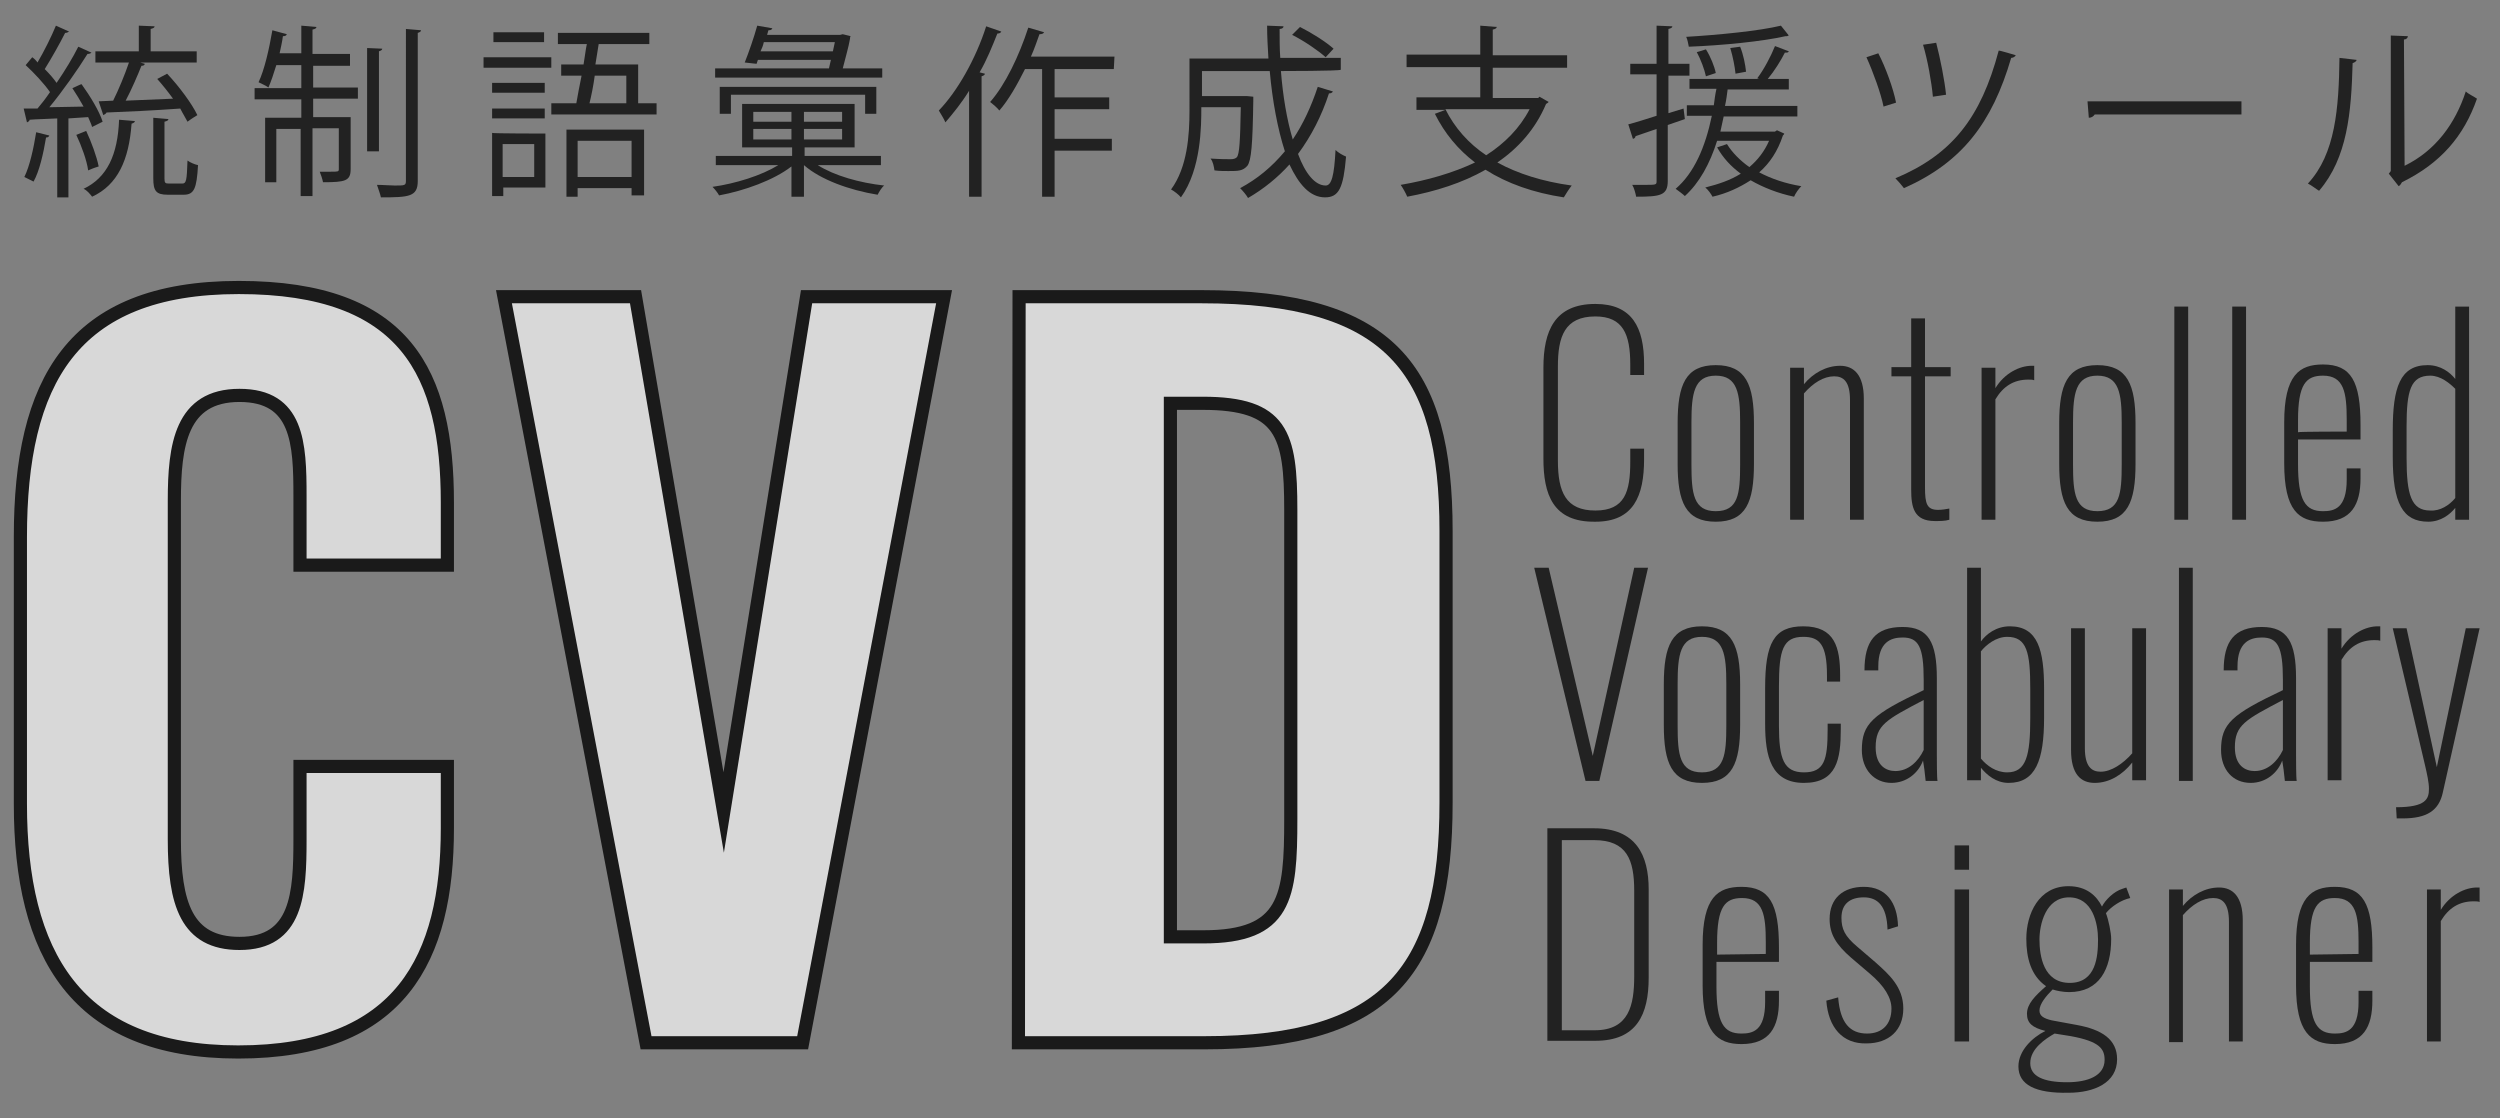 <?xml version="1.0" encoding="utf-8"?>
<!-- Generator: Adobe Illustrator 26.3.1, SVG Export Plug-In . SVG Version: 6.00 Build 0)  -->
<svg version="1.1" id="_イヤー_2" xmlns="http://www.w3.org/2000/svg" xmlns:xlink="http://www.w3.org/1999/xlink" x="0px"
	 y="0px" viewBox="0 0 380 170" style="enable-background:new 0 0 380 170;" xml:space="preserve">
<rect x="0" y="0" width="380" height="170" fill="#808080" stroke="none"/>
<style type="text/css">
	.st0{fill:#222222;}
	.st1{opacity:0.8;}
	.st2{fill:#EEEEEE;stroke:#000000;stroke-width:2;stroke-miterlimit:10;}
</style>
<g>
	<g>
		<path class="st0" d="M14,19.3c-0.1-0.4-0.4-1-0.6-1.5l-3,0.2v12H8.7V18c-1.6,0.1-3.1,0.1-4.2,0.2c0,0.2-0.2,0.3-0.4,0.4l-0.5-2.1
			h2.1c0.6-0.7,1.3-1.6,1.9-2.5c-0.9-1.3-2.4-2.9-3.7-4.1l1-1.2c0.3,0.2,0.6,0.5,0.8,0.8c1-1.7,2.1-3.9,2.8-5.6l2,0.9
			C10.3,4.9,10.2,5,9.9,5c-0.8,1.6-2.1,3.9-3.1,5.5c0.7,0.7,1.4,1.5,1.8,2.1c1.3-1.9,2.5-3.9,3.3-5.5l2,0.9
			c-0.1,0.1-0.3,0.2-0.6,0.2c-1.5,2.4-3.8,5.7-5.8,8.1l5.2-0.1c-0.5-0.9-1.1-1.9-1.7-2.8c1.1-0.5,1.3-0.6,1.4-0.6
			c1.3,1.8,2.7,4.1,3.2,5.7L14,19.3L14,19.3z M7.5,20.6c-0.1,0.2-0.2,0.3-0.5,0.3c-0.4,2.4-1,5.1-1.9,6.7c-0.4-0.2-1-0.5-1.4-0.7
			c0.8-1.6,1.4-4.3,1.8-6.8L7.5,20.6z M13.1,19.9c0.8,1.7,1.6,3.9,1.9,5.4c-0.3,0.1-0.7,0.2-1.6,0.6c-0.2-1.5-1-3.7-1.8-5.4
			L13.1,19.9z M20.5,18.4c0,0.2-0.2,0.3-0.5,0.4c-0.4,5.5-2.1,9.3-6,11.1c-0.3-0.4-0.8-1-1.3-1.2c3.6-1.7,5.2-5.2,5.4-10.5
			L20.5,18.4L20.5,18.4z M15,15.4l2.2-0.1c0.8-1.6,1.8-4,2.4-5.8h-5.1V7.8h6.6V3.9L23.5,4c0,0.2-0.2,0.3-0.6,0.4v3.4h7v1.7h-8.6
			l0.7,0.2C22,9.9,21.8,10,21.5,10c-0.6,1.5-1.5,3.6-2.4,5.3c2.2-0.1,4.7-0.2,7.2-0.3c-0.8-1.1-1.6-2.1-2.4-3l1.5-0.8
			c1.8,1.9,3.8,4.6,4.6,6.3c-0.3,0.2-0.7,0.4-1.5,1c-0.3-0.6-0.7-1.2-1.1-2c-4.2,0.3-8.4,0.5-11.2,0.6c-0.1,0.2-0.3,0.3-0.5,0.4
			L15,15.4L15,15.4z M25,27.1c0,0.7,0.1,0.8,0.7,0.8h2c0.6,0,0.7-0.4,0.8-3.5c0.4,0.3,1.1,0.6,1.6,0.7c-0.2,3.6-0.6,4.5-2.2,4.5
			h-2.4c-1.8,0-2.2-0.6-2.2-2.5v-9.2l2.3,0.2c0,0.2-0.2,0.3-0.6,0.4L25,27.1L25,27.1z"/>
	</g>
	<g>
		<path class="st0" d="M47.6,9.9v3.4h6.8v1.7h-6.8v2.8h5.7v7.9c0,1.8-0.8,2-4.2,2c-0.1-0.5-0.3-1.1-0.5-1.6c0.6,0,1.2,0,1.6,0
			c1.2,0,1.3,0,1.3-0.4v-6.2h-4v10.3h-1.8V19.6H42v8.1h-1.7v-9.8h5.5v-2.8h-7.1v-1.7h7.1V9.9H42c-0.4,1.3-0.8,2.5-1.2,3.4
			c-0.4-0.3-1.1-0.6-1.5-0.8c0.9-1.9,1.6-5,2.1-7.9l2.2,0.6c-0.1,0.2-0.2,0.3-0.6,0.3c-0.1,0.8-0.3,1.7-0.5,2.6h3.3V3.9l2.3,0.2
			c0,0.2-0.2,0.3-0.6,0.4v3.7h5.7v1.8H47.6L47.6,9.9z M58.1,7.4c0,0.2-0.2,0.3-0.5,0.4V23h-1.8V7.3L58.1,7.4z M61.7,4.4L64,4.6
			c0,0.2-0.2,0.3-0.5,0.4v22.5c0,2.4-1.3,2.5-5.6,2.5c-0.1-0.5-0.4-1.3-0.6-1.9c1,0,2,0.1,2.7,0.1c1.5,0,1.7,0,1.7-0.7L61.7,4.4
			L61.7,4.4z"/>
	</g>
	<g>
		<path class="st0" d="M73.5,10.3V8.7h10.3v1.6H73.5z M82.9,20.3v8.2h-6.4v1.3h-1.7v-9.6C74.8,20.3,82.9,20.3,82.9,20.3z M82.8,12.6
			v1.5h-8v-1.5H82.8z M74.8,18v-1.5h8V18H74.8z M82.7,4.9v1.5H75V4.9H82.7z M81.2,21.9h-4.8v5h4.8C81.2,27,81.2,21.9,81.2,21.9z
			 M97,15.7h2.8v1.7h-16v-1.7h3.8c0.2-1.2,0.5-2.7,0.8-4.2h-3.1V9.8h3.4c0.2-1.1,0.3-2.2,0.5-3.1h-4.4V5h13.9v1.7h-7.7l-0.5,3.1H97
			L97,15.7L97,15.7z M86.1,29.9V19.7h11.8v10H96v-1.1h-8.2v1.3L86.1,29.9L86.1,29.9z M96,21.4h-8.2v5.5H96V21.4z M95.2,11.5h-4.8
			c-0.2,1.5-0.5,3-0.8,4.2h5.6L95.2,11.5L95.2,11.5z"/>
	</g>
	<g>
		<path class="st0" d="M133.9,25.1h-9.6c2.5,1.6,6.4,2.7,10.1,3.1c-0.4,0.3-0.8,1-1,1.4c-4.3-0.7-8.7-2.3-11.2-4.5v4.8h-1.9v-4.6
			c-2.7,2.1-7.2,3.7-11,4.4c-0.2-0.4-0.7-1-1-1.3c3.5-0.5,7.4-1.7,10-3.3h-9.5v-1.4h11.6v-1.3h-7.6v-6.6h17.1v6.6h-7.6v1.3h11.6
			V25.1z M134.1,10.4v1.4h-25.4v-1.4H126l0.3-1.3h-11.1L115,9.7l-1.8-0.2c0.6-1.5,1.4-3.8,1.9-5.6l2.3,0.4c-0.1,0.2-0.2,0.3-0.6,0.3
			l-0.2,0.7h11.1l0.4-0.1l1.2,0.3c-0.1,0.1-0.1,0.3-0.1,0.4c-0.2,1.2-0.7,2.9-1.1,4.5L134.1,10.4L134.1,10.4z M133.2,17.3h-1.7v-2.9
			h-20.4v2.9h-1.7v-4.1h23.8V17.3z M114.5,17v1.5h5.8V17H114.5z M114.5,21.2h5.8v-1.6h-5.8V21.2z M116.1,6.4c-0.1,0.5-0.3,1-0.5,1.4
			h11l0.3-1.4C127,6.4,116.1,6.4,116.1,6.4z M128,18.5V17h-5.8v1.5H128z M128,21.2v-1.6h-5.8v1.6H128z"/>
	</g>
	<g>
		<path class="st0" d="M147.3,13.8c-1.1,1.8-2.4,3.4-3.6,4.8c-0.2-0.5-0.7-1.3-1-1.8c2.8-2.9,5.6-7.8,7.2-12.8l2.3,0.8
			c-0.1,0.2-0.3,0.3-0.6,0.3c-0.8,2-1.6,4-2.7,5.9l0.8,0.2c0,0.2-0.2,0.3-0.5,0.4v18.3h-1.9V13.8z M169.3,10.5h-9v4.3h8.3v1.8h-8.3
			v4.5h8.7v1.8h-8.7v7h-1.9V10.5h-2.6c-1.2,2.4-2.5,4.7-3.9,6.3c-0.3-0.4-1-1-1.4-1.3c2.3-2.6,4.4-7,5.8-11.3l2.4,0.7
			c-0.1,0.2-0.3,0.3-0.7,0.3c-0.4,1.1-0.8,2.3-1.3,3.4h12.7L169.3,10.5L169.3,10.5z"/>
	</g>
	<g>
		<path class="st0" d="M194.7,10.8c0.3,3.8,0.9,7.4,1.8,10.4c1.6-2.4,2.8-5,3.8-8l2.3,0.7c-0.1,0.2-0.3,0.3-0.6,0.3
			c-1.1,3.4-2.7,6.5-4.7,9.2c1.1,3,2.6,4.8,4.2,4.8c0.9,0,1.3-1.5,1.5-5.4c0.4,0.4,1.1,0.8,1.6,1c-0.4,4.8-1.1,6.2-3.2,6.2
			c-2.3,0-4-2-5.4-5c-1.8,2-3.9,3.7-6.3,5.1c-0.2-0.4-0.8-1.1-1.2-1.5c2.6-1.4,4.8-3.2,6.8-5.6c-1.1-3.4-1.9-7.7-2.3-12.2h-10.3v3.8
			h6.4l0.4,0l1,0.1v0.6c-0.1,6.7-0.3,9.1-0.9,9.9c-0.7,0.8-1.4,0.8-2.9,0.8c-0.6,0-1.4,0-2.1-0.1c-0.1-0.6-0.2-1.3-0.6-1.8
			c1.4,0.1,2.7,0.1,3.1,0.1c0.4,0,0.7-0.1,0.9-0.3c0.4-0.5,0.5-2.4,0.6-7.6h-6c0,2.8,0,9.4-3.1,13.7c-0.3-0.4-1.1-1-1.5-1.2
			c2.5-3.4,2.8-8.3,2.8-12V8.9h12c-0.1-1.7-0.2-3.3-0.2-5l2.5,0.1c0,0.2-0.2,0.4-0.6,0.4c0,1.5,0,3,0.1,4.4h9.2v1.8
			C203.7,10.8,194.7,10.8,194.7,10.8z M197.6,4.1c1.8,0.9,4,2.3,5.1,3.3l-1.2,1.3c-1.1-1-3.3-2.5-5.1-3.4L197.6,4.1L197.6,4.1z"/>
	</g>
	<g>
		<path class="st0" d="M234,14.7l1.4,0.8c-0.1,0.1-0.2,0.2-0.4,0.3c-1.6,3.8-4.2,6.7-7.4,8.9c3.1,1.7,6.9,2.9,11.3,3.5
			c-0.4,0.5-0.9,1.3-1.2,1.8c-4.6-0.7-8.6-2.1-11.9-4.2c-3.5,2-7.6,3.3-11.9,4.1c-0.2-0.5-0.7-1.4-1-1.8c4.1-0.7,7.9-1.8,11.3-3.4
			c-2.6-2-4.6-4.4-6.1-7.4l1.6-0.6h-4.4v-1.9h9.7v-4.6h-11.2V8.3h11.2V3.9l2.5,0.2c0,0.2-0.2,0.3-0.6,0.4v3.9h11.3v1.9h-11.3v4.6
			h6.9L234,14.7L234,14.7z M219.7,16.6c1.4,2.8,3.5,5.2,6.2,7c2.8-1.8,5.1-4.1,6.6-7C232.4,16.6,219.7,16.6,219.7,16.6z"/>
	</g>
	<g>
		<path class="st0" d="M256.1,18.1l-2.6,0.9v8.5c0,2.2-1.1,2.4-4.8,2.4c-0.1-0.5-0.3-1.3-0.6-1.8c0.6,0,1.2,0,1.7,0c2,0,2,0,2-0.6
			v-7.9l-3.2,1.1c0,0.2-0.2,0.4-0.4,0.4l-0.7-2.2c1.2-0.3,2.7-0.8,4.3-1.3v-6.3h-4V9.7h4V3.9l2.4,0.1c0,0.2-0.2,0.3-0.6,0.4v5.3h3.2
			v1.8h-3.2v5.7l2.3-0.7L256.1,18.1L256.1,18.1z M270.1,19.8l1.1,0.5c0,0.1-0.1,0.2-0.2,0.3c-0.8,2.4-2,4.2-3.6,5.6
			c1.9,1,4,1.7,6.4,2.1c-0.4,0.4-0.9,1.1-1.1,1.6c-2.4-0.5-4.7-1.4-6.6-2.5c-1.7,1.1-3.6,2-5.8,2.5c-0.2-0.4-0.7-1.1-1.1-1.4
			c2-0.5,3.8-1.1,5.4-2.1c-1.5-1.1-2.7-2.4-3.6-4l1.5-0.5c0.8,1.3,2,2.5,3.4,3.5c1.3-1.1,2.3-2.4,3-4H261c-1.1,3.5-2.7,6.4-4.9,8.4
			c-0.3-0.3-1-0.8-1.4-1.1c2.8-2.4,4.5-6.3,5.5-11.1h-3.8V16h4.1c0.1-0.8,0.2-1.6,0.4-2.5h-4.1V12h10.6l-0.3-0.1
			c1-1.3,2.1-3.4,2.7-4.9l2.1,0.8c-0.1,0.2-0.2,0.2-0.6,0.2c-0.6,1.2-1.6,2.8-2.6,4h3.2v1.6h-9.3c-0.1,0.8-0.2,1.6-0.4,2.5h11v1.6
			H262c-0.2,0.8-0.3,1.5-0.5,2.3h8.3L270.1,19.8L270.1,19.8z M271.9,5.4c-0.1,0-0.2,0.1-0.3,0.1c-0.1,0-0.2,0-0.2,0
			c-3.5,0.8-9.6,1.4-14.7,1.6c-0.1-0.5-0.2-1.1-0.4-1.5c5-0.3,11.1-0.9,14.4-1.7L271.9,5.4L271.9,5.4z M259.3,7.5
			c0.7,1.1,1.3,2.6,1.5,3.6l-1.5,0.5c-0.2-1-0.8-2.6-1.4-3.7C257.8,8,259.3,7.5,259.3,7.5z M264.5,7.1c0.5,1.2,0.8,2.8,0.9,3.8
			l-1.6,0.3c-0.1-1-0.4-2.6-0.8-3.9L264.5,7.1L264.5,7.1z"/>
	</g>
	<g>
		<path class="st0" d="M285.5,8.1c1.1,2.1,2.3,5.4,2.7,7.5l-1.9,0.6c-0.4-2-1.6-5.3-2.6-7.5L285.5,8.1z M306.4,8.4
			c-0.1,0.2-0.4,0.4-0.7,0.4c-2.9,9.9-7.5,15.9-16.3,19.8c-0.3-0.4-0.9-1.1-1.3-1.5c8.6-3.6,13-9.2,15.7-19.4
			C303.8,7.6,306.4,8.4,306.4,8.4z M294.3,6.5c0.6,2.3,1.3,5.8,1.5,7.9l-2,0.3c-0.2-2.2-0.8-5.6-1.5-7.9L294.3,6.5L294.3,6.5z"/>
	</g>
	<g>
		<path class="st0" d="M317.3,15.4h23.4v2h-22.3c-0.2,0.3-0.5,0.5-0.9,0.5L317.3,15.4L317.3,15.4z"/>
	</g>
	<g>
		<path class="st0" d="M358.2,9.1c0,0.2-0.3,0.4-0.6,0.5c-0.2,7.5-0.8,14.4-5.1,19.4c-0.5-0.3-1.1-0.8-1.7-1.1
			c4.2-4.5,4.7-11.5,4.8-19.1L358.2,9.1z M365.5,25.2c4.7-2.3,7.7-6.4,9.3-11.3c0.4,0.4,1.3,0.8,1.7,1.1c-2,5.7-5.5,9.8-11.4,12.7
			c-0.1,0.2-0.3,0.5-0.5,0.6l-1.5-1.9l0.3-0.4V5.4l2.6,0.1c0,0.2-0.2,0.5-0.6,0.5L365.5,25.2L365.5,25.2z"/>
	</g>
</g>
<g>
	<g>
		<path class="st0" d="M234.6,69.7V55.9c0-5.6,1.7-9.7,7.9-9.7c5.6,0,7.4,3.6,7.4,9.1V57h-2.1v-1.6c0-4.6-1.1-7.3-5.3-7.3
			c-4.7,0-5.7,3.1-5.7,7.6V70c0,4.8,1.2,7.6,5.7,7.6s5.3-2.9,5.3-7.4v-2h2.1v1.6c0,5.6-1.6,9.5-7.4,9.5
			C236,79.4,234.6,75.1,234.6,69.7z"/>
	</g>
	<g>
		<path class="st0" d="M255,70.5v-6.2c0-5.8,1.2-8.8,5.8-8.8s5.8,3,5.8,8.8v6.2c0,5.8-1.2,8.8-5.8,8.8S255,76.3,255,70.5L255,70.5z
			 M264.5,70.6v-6.4c0-4.4-0.4-7.1-3.7-7.1s-3.7,2.7-3.7,7.1v6.4c0,4.4,0.3,7.1,3.7,7.1S264.5,75.1,264.5,70.6z"/>
	</g>
	<g>
		<path class="st0" d="M272.1,55.9h2.1v2.5c1.4-1.7,3.4-2.8,5.5-2.8s3.6,1.4,3.6,5V79h-2.1V60.8c0-2.8-1-3.6-2.4-3.6
			c-1.6,0-3.2,1-4.6,2.6V79h-2.1L272.1,55.9L272.1,55.9z"/>
	</g>
	<g>
		<path class="st0" d="M290.5,74.4V57.2h-3v-1.4h3v-7.4h2.1v7.4h3.9v1.4h-3.9v16.9c0,2.5,0.3,3.4,2,3.4c0.5,0,1.2-0.1,1.7-0.2V79
			c-0.6,0.2-1.5,0.2-2.2,0.2C290.9,79.2,290.5,77.1,290.5,74.4z"/>
	</g>
	<g>
		<path class="st0" d="M301.2,55.9h2.1V59c1.4-2.3,3.7-3.4,5.5-3.4c0.1,0,0.2,0,0.4,0v2.2c-0.2-0.1-0.6-0.1-0.9-0.1
			c-2.2,0-3.8,1-5,3V79h-2.1V55.9z"/>
	</g>
	<g>
		<path class="st0" d="M313,70.5v-6.2c0-5.8,1.2-8.8,5.8-8.8s5.8,3,5.8,8.8v6.2c0,5.8-1.2,8.8-5.8,8.8S313,76.3,313,70.5z
			 M322.5,70.6v-6.4c0-4.4-0.4-7.1-3.7-7.1s-3.7,2.7-3.7,7.1v6.4c0,4.4,0.3,7.1,3.7,7.1S322.5,75.1,322.5,70.6z"/>
	</g>
	<g>
		<rect x="330.5" y="46.6" class="st0" width="2.1" height="32.4"/>
	</g>
	<g>
		<rect x="339.3" y="46.6" class="st0" width="2.1" height="32.4"/>
	</g>
	<g>
		<path class="st0" d="M347.2,70.4v-6.2c0-7.2,2.3-8.8,5.9-8.8c4.3,0,5.7,2.6,5.7,9.2v2.2h-9.5v3.7c0,5.6,1.1,7.2,3.8,7.2
			c1.7,0,3.6-0.4,3.6-4.8v-1.7h2.1v1.5c0,4-1.4,6.6-5.7,6.6C349.4,79.3,347.2,77.6,347.2,70.4z M356.7,65.6v-1.8
			c0-4.1-0.4-6.7-3.6-6.7c-2.6,0-3.8,1.3-3.8,6.8v1.8C349.3,65.6,356.7,65.6,356.7,65.6z"/>
	</g>
	<g>
		<path class="st0" d="M363.7,69.5v-4.1c0-6.5,1.1-9.9,5.3-9.9c2,0,3.4,1.1,4.2,2.1v-11h2.1V79h-2.1v-1.8c-0.8,1-2.2,2.1-4.1,2.1
			C365.2,79.3,363.7,76.5,363.7,69.5L363.7,69.5z M373.2,75.7V59.1c-0.8-0.8-2.2-2-3.8-2c-3,0-3.6,2.3-3.6,7.7v4.8
			c0,5.6,0.7,8,3.6,8C370.9,77.7,372.3,76.8,373.2,75.7z"/>
	</g>
	<g>
		<polygon class="st0" points="233.2,86.3 235.4,86.3 242.1,114.9 248.4,86.3 250.5,86.3 243.1,118.7 241,118.7 233.2,86.3 		"/>
	</g>
	<g>
		<path class="st0" d="M252.9,110.2V104c0-5.8,1.2-8.8,5.8-8.8s5.8,3,5.8,8.8v6.2c0,5.8-1.2,8.8-5.8,8.8S252.9,116,252.9,110.2z
			 M262.4,110.3v-6.4c0-4.4-0.4-7.1-3.7-7.1s-3.7,2.7-3.7,7.1v6.4c0,4.4,0.3,7.1,3.7,7.1S262.4,114.7,262.4,110.3z"/>
	</g>
	<g>
		<path class="st0" d="M268.3,110v-5.4c0-6.8,1.3-9.4,5.8-9.4c4.8,0,5.6,3.2,5.6,7.5v0.9h-2v-0.9c0-4.7-1.1-5.9-3.6-5.9
			c-3.1,0-3.7,2-3.7,7.5v6c0,5,0.7,7.1,3.8,7.1s3.6-1.9,3.6-6.5V110h2v0.8c0,4.6-0.6,8.2-5.6,8.2S268.3,115,268.3,110z"/>
	</g>
	<g>
		<path class="st0" d="M283,114c0-4,1.6-5.4,9.4-9.1v-1.6c0-5-0.8-6.4-3.2-6.4c-1.8,0-3.7,0.7-3.7,4.4v0.6h-2.1
			c0-4.4,1.6-6.6,5.8-6.6c3.9,0,5.2,2.3,5.2,7.8v11.6c0,0.6,0,3.6,0.1,4h-1.8c-0.1-1.1-0.3-2.6-0.4-3.1c-0.7,1.9-2.5,3.4-4.8,3.4
			C284.9,119,283,117,283,114z M292.4,114v-7.6c-5.7,3-7.3,3.8-7.3,7.2c0,2.8,1.6,3.6,3,3.6C290.1,117.2,291.6,115.7,292.4,114z"/>
	</g>
	<g>
		<path class="st0" d="M301.1,116.7v1.9H299V86.3h2.1v11.2c0.8-1.1,2.3-2.3,4.4-2.3c4.3,0,5.2,3.7,5.2,9.5v4.4
			c0,6.5-1.3,9.9-5.4,9.9C303.4,119,302,117.8,301.1,116.7L301.1,116.7z M308.6,109.2v-4.5c0-5.5-0.5-7.9-3.5-7.9
			c-1.7,0-3.2,1.2-4,2.2v16.3c0.9,1.1,2.3,2.1,4,2.1C308,117.4,308.6,114.8,308.6,109.2L308.6,109.2z"/>
	</g>
	<g>
		<path class="st0" d="M314.8,114V95.5h2.1v18.2c0,2.8,1,3.6,2.4,3.6c1.6,0,3.4-1.2,4.8-2.8v-19h2.1v23.1h-2.1v-2.7
			c-1.5,1.9-3.5,3.1-5.7,3.1C316.3,119,314.8,117.7,314.8,114z"/>
	</g>
	<g>
		<rect x="331.2" y="86.3" class="st0" width="2.1" height="32.4"/>
	</g>
	<g>
		<path class="st0" d="M337.6,114c0-4,1.6-5.4,9.4-9.1v-1.6c0-5-0.8-6.4-3.2-6.4c-1.8,0-3.7,0.7-3.7,4.4v0.6h-2.1
			c0-4.4,1.6-6.6,5.8-6.6c3.9,0,5.2,2.3,5.2,7.8v11.6c0,0.6,0,3.6,0.1,4h-1.8c-0.1-1.1-0.3-2.6-0.4-3.1c-0.7,1.9-2.5,3.4-4.8,3.4
			C339.4,119,337.6,117,337.6,114z M347,114v-7.6c-5.7,3-7.3,3.8-7.3,7.2c0,2.8,1.6,3.6,3,3.6C344.7,117.2,346.2,115.7,347,114z"/>
	</g>
	<g>
		<path class="st0" d="M353.8,95.5h2.1v3.1c1.4-2.3,3.7-3.4,5.5-3.4c0.1,0,0.2,0,0.4,0v2.2c-0.2-0.1-0.6-0.1-0.9-0.1
			c-2.2,0-3.8,1-5,3v18.3h-2.1C353.8,118.7,353.8,95.5,353.8,95.5z"/>
	</g>
	<g>
		<path class="st0" d="M364.2,122.7c4.6,0,5-1.3,5-2.8c0-1-0.3-2.3-0.6-3.6l-4.9-20.8h2.1l4.6,21.1l4.4-21.1h2.1l-5.6,25
			c-0.6,2.7-2.4,3.9-6.1,3.9h-0.9L364.2,122.7L364.2,122.7z"/>
	</g>
	<g>
		<path class="st0" d="M235.2,125.9h7.1c6.4,0,8.3,4.1,8.3,9.3v13.4c0,5.6-1.8,9.6-8.1,9.6h-7.3V125.9L235.2,125.9z M242.4,156.6
			c5.2,0,6-3.8,6-8.2v-13c0-4.7-1.1-7.7-6.1-7.7h-4.9v28.9H242.4z"/>
	</g>
	<g>
		<path class="st0" d="M258.8,149.8v-6.2c0-7.2,2.3-8.8,5.9-8.8c4.3,0,5.7,2.6,5.7,9.2v2.2h-9.5v3.7c0,5.6,1.1,7.2,3.8,7.2
			c1.7,0,3.6-0.4,3.6-4.8v-1.7h2.1v1.5c0,4-1.4,6.6-5.7,6.6C261,158.7,258.8,156.9,258.8,149.8L258.8,149.8z M268.4,145v-1.8
			c0-4.1-0.4-6.7-3.6-6.7c-2.6,0-3.8,1.3-3.8,6.8v1.8L268.4,145L268.4,145z"/>
	</g>
	<g>
		<path class="st0" d="M277.6,152.1l1.8-0.5c0.3,3.9,1.8,5.5,4.4,5.5c2.3,0,3.7-1.4,3.7-3.8c0-1.6-1-3.4-3.4-5.4l-2.7-2.3
			c-2.3-2-3.3-3.6-3.3-5.9c0-3.2,2.1-4.9,5.2-4.9c3.4,0,5.1,2.4,5.2,6l-1.6,0.5c-0.1-3.6-1.5-4.9-3.6-4.9s-3.4,1-3.4,3.1
			c0,1.7,0.5,2.8,2.4,4.4l2.8,2.4c2,1.8,4.2,3.7,4.2,7s-2.2,5.3-5.6,5.3C280.1,158.7,277.9,156.2,277.6,152.1L277.6,152.1z"/>
	</g>
	<g>
		<path class="st0" d="M297.1,128.5h2.2v3.7h-2.2C297.1,132.2,297.1,128.5,297.1,128.5z M297.1,135.2h2.2v23.1h-2.2V135.2z"/>
	</g>
	<g>
		<path class="st0" d="M306.8,162.1c0-2.4,2.1-4.4,4.1-5.4c-2-0.5-2.8-1.2-2.8-2.6c0-1.5,1.2-2.7,2.9-4.2c-2.3-1.6-3-4.3-3-7.2
			c0-3.8,1.9-8,6.4-8c2.8,0,4.3,1.5,5.1,3.1c0.5-1,1.8-2.3,3.1-2.7l0.6-0.2l0.6,1.6c-1.4,0.3-2.9,1.3-3.7,2.3c0.4,1,0.8,3,0.8,3.9
			c0,4.6-1.8,8.1-6.4,8.1c-0.9,0-1.9-0.2-2.5-0.4c-1,1-2,2.2-2,3.2c0,0.8,0.6,1.2,1.9,1.5l3.8,0.7c3.8,0.7,6.1,2.2,6.1,5.2
			c0,3.6-3.5,5.1-7.4,5.1C309.4,166.2,306.8,164.9,306.8,162.1z M319.9,161.1c0-1.7-0.8-2.8-5.1-3.6l-2.5-0.4
			c-1.4,0.8-3.7,2.3-3.7,4.5c0,2,2,2.9,5.6,2.9C317.4,164.5,319.9,163.5,319.9,161.1L319.9,161.1z M318.9,142.8
			c0-2.4-0.8-6.4-4.4-6.4s-4.5,4.2-4.5,6.4c0,2.5,0.6,6.6,4.6,6.6S318.9,145.4,318.9,142.8z"/>
	</g>
	<g>
		<path class="st0" d="M329.7,135.2h2.1v2.5c1.4-1.7,3.4-2.8,5.5-2.8s3.6,1.4,3.6,5v18.4h-2.1v-18.2c0-2.8-1-3.6-2.4-3.6
			c-1.6,0-3.2,1-4.6,2.6v19.3h-2.1L329.7,135.2L329.7,135.2z"/>
	</g>
	<g>
		<path class="st0" d="M349,149.8v-6.2c0-7.2,2.3-8.8,5.9-8.8c4.3,0,5.7,2.6,5.7,9.2v2.2h-9.5v3.7c0,5.6,1.1,7.2,3.8,7.2
			c1.7,0,3.6-0.4,3.6-4.8v-1.7h2.1v1.5c0,4-1.4,6.6-5.7,6.6C351.2,158.7,349,156.9,349,149.8z M358.5,145v-1.8
			c0-4.1-0.4-6.7-3.6-6.7c-2.6,0-3.8,1.3-3.8,6.8v1.8L358.5,145L358.5,145z"/>
	</g>
	<g>
		<path class="st0" d="M368.9,135.2h2.1v3.1c1.4-2.3,3.7-3.4,5.5-3.4c0.1,0,0.2,0,0.4,0v2.2c-0.2-0.1-0.6-0.1-0.9-0.1
			c-2.2,0-3.8,1-5,3v18.3h-2.1V135.2z"/>
	</g>
</g>
<g class="st1">
	<path class="st2" d="M3.1,122.2V81.6c0-23.4,7.7-37.9,33.2-37.9S68,56.8,68,76.4v9.5H45.6V75.4c0-8-0.3-15.3-9.2-15.3
		s-9.9,7.6-9.9,16v51.5c0,9.7,1.8,15.8,9.9,15.8c8.8,0,9.2-7.6,9.2-15.8v-11.1H68v9.4c0,19.7-7,34-31.8,34S3.1,144.9,3.1,122.2z"/>
	<path class="st2" d="M76.6,45.1h20l13.4,78.4l12.6-78.4h20.9L122,158.5H98.2L76.6,45.1z"/>
	<path class="st2" d="M154.9,45.1h27.7c28.7,0,37.2,10.9,37.2,35.6v41.3c0,25.2-8.5,36.5-36.7,36.5h-28.3L154.9,45.1L154.9,45.1z
		 M182.9,142.4c12.6,0,13.3-6,13.3-17.9V77.5c0-11.5-1.3-16.2-13.4-16.2h-4.9v81.1H182.9z"/>
</g>
</svg>
